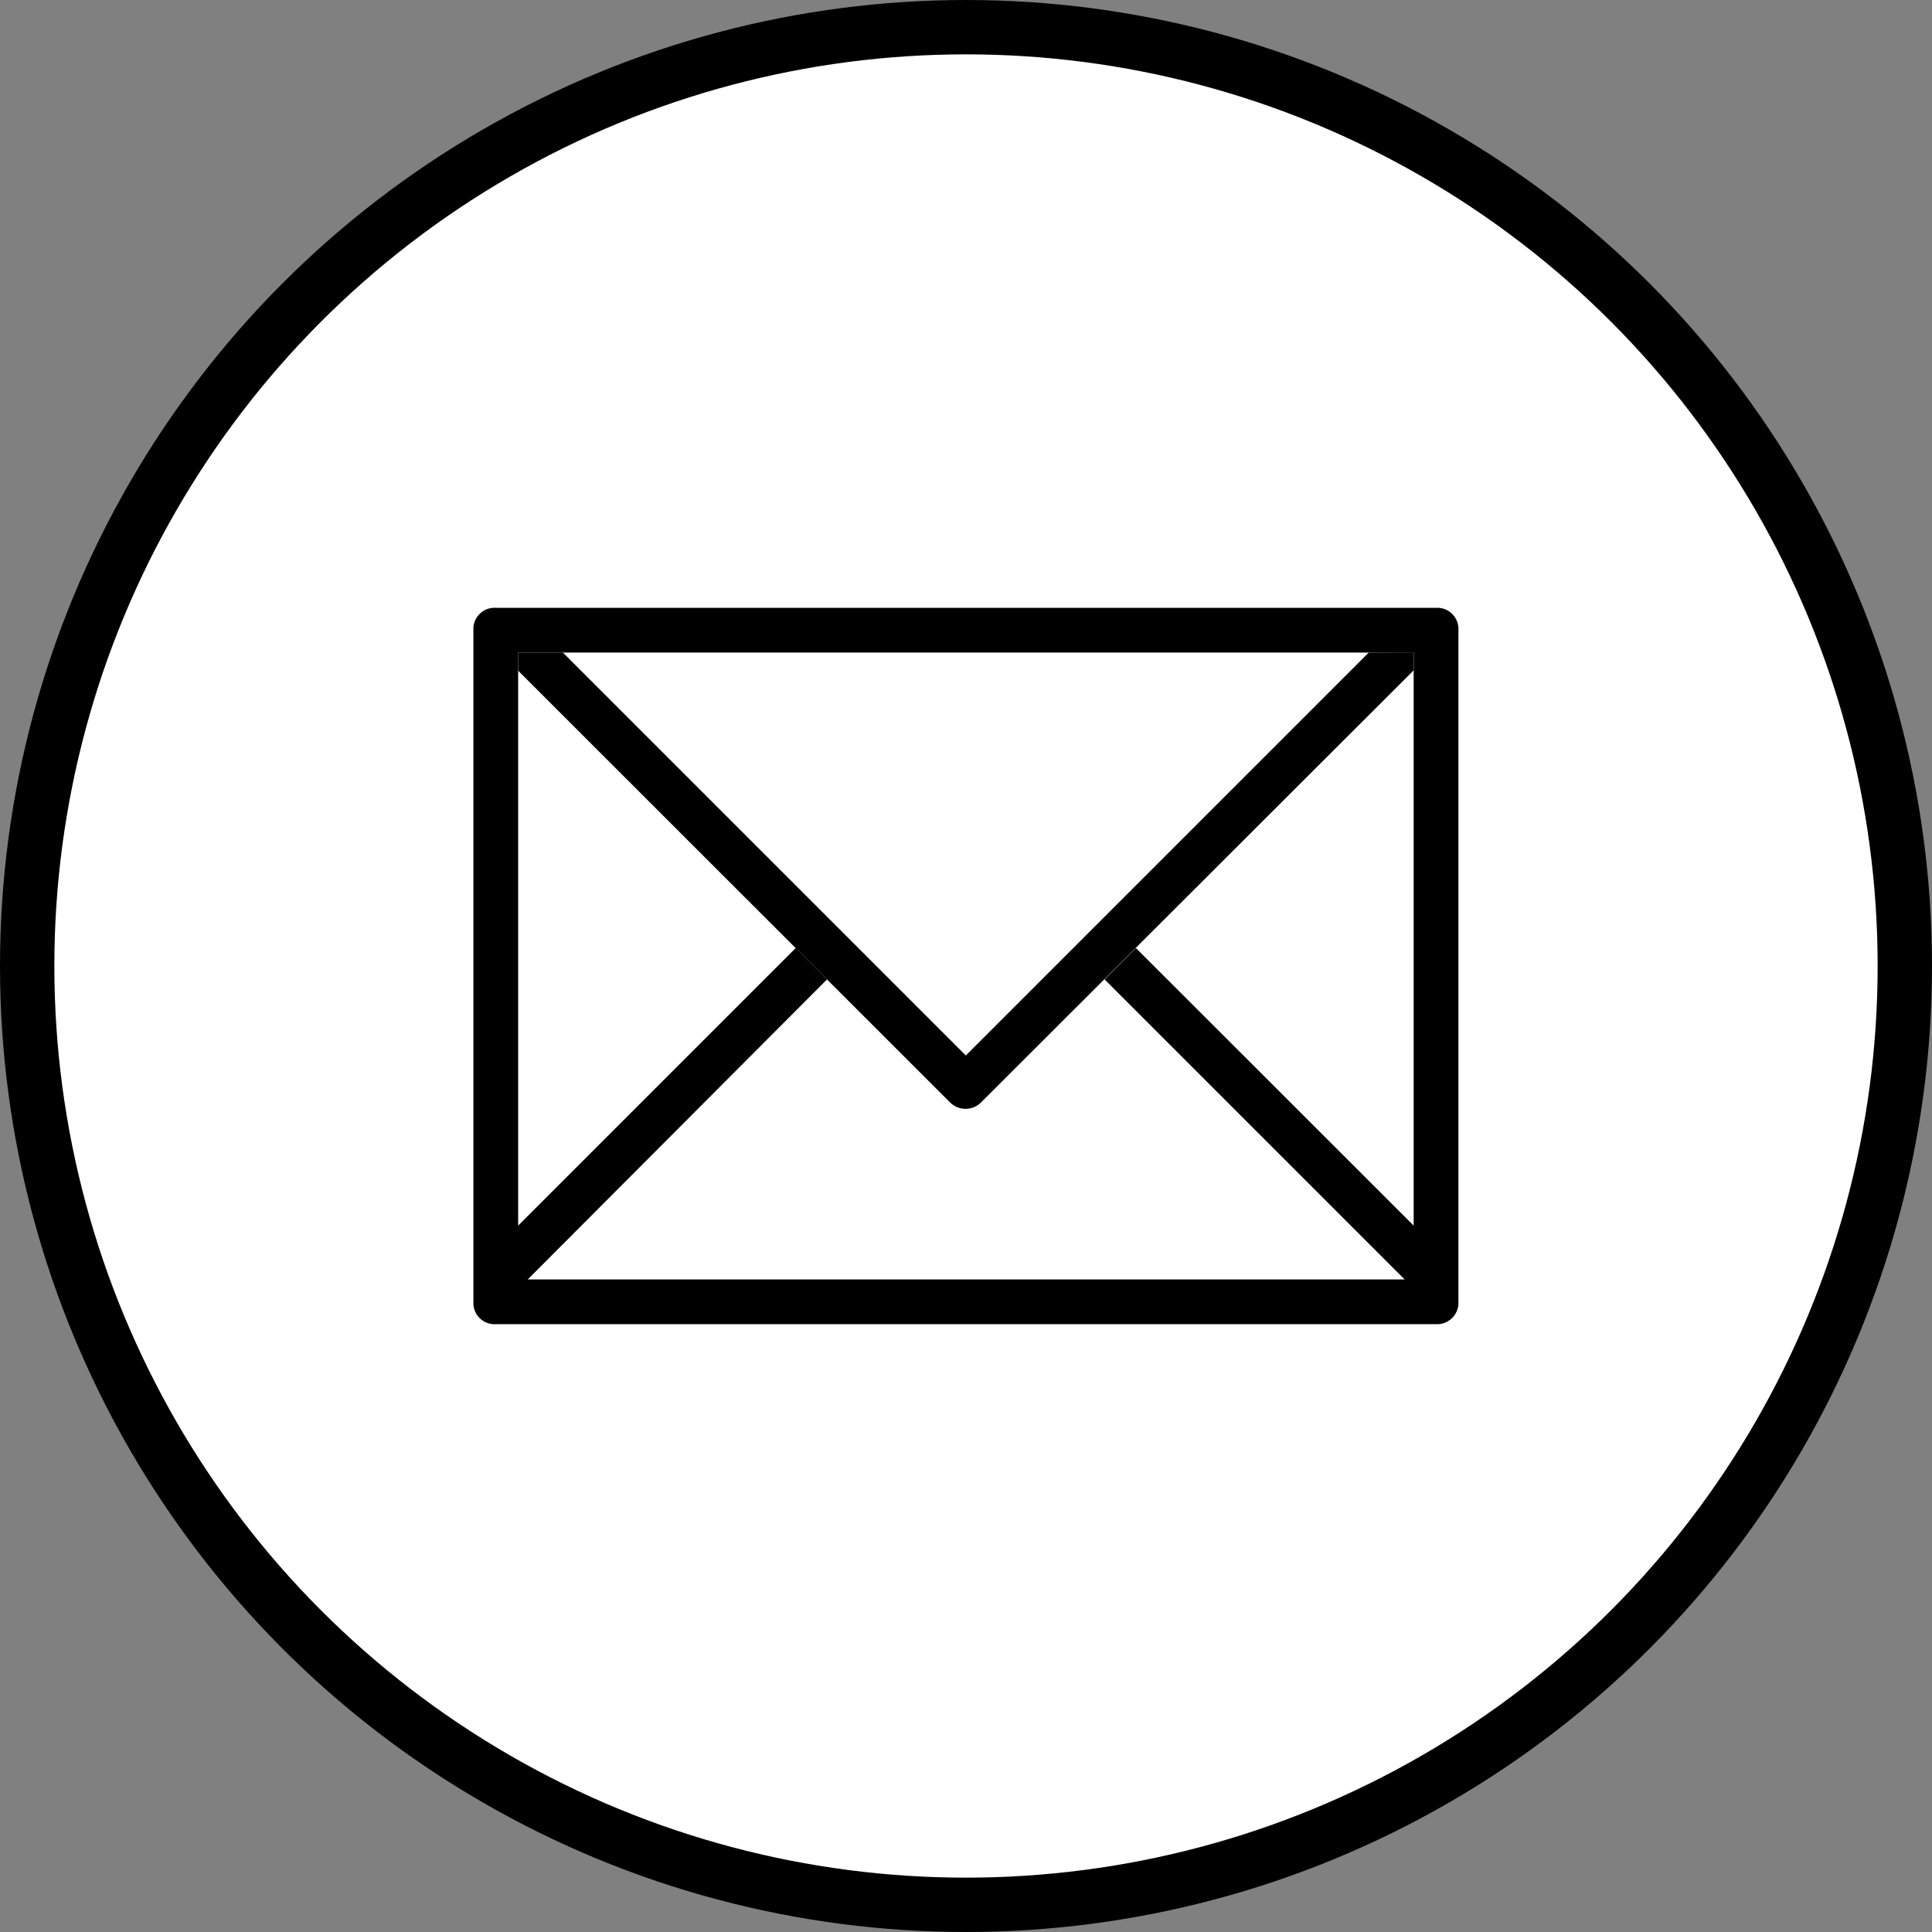 <svg id="Group_19" data-name="Group 19" xmlns="http://www.w3.org/2000/svg" viewBox="0 0 106.64 106.64"><rect x="0" y="0" width="106.64" height="106.64" fill="#808080" stroke="none"/><defs><style>.cls-1{fill:#fff;stroke:#000;stroke-miterlimit:10;stroke-width:3px;}</style></defs><title>Path 26</title><circle class="cls-1" cx="53.32" cy="53.32" r="51.82"/><g id="Group_6" data-name="Group 6"><g id="Group_5" data-name="Group 5"><path id="Path_11" data-name="Path 11" d="M53.13,0H1.24A1.17,1.17,0,0,0,0,1.09V38.3a1.17,1.17,0,0,0,1.09,1.24H53.14a1.18,1.18,0,0,0,1.23-1.1V1.24A1.17,1.17,0,0,0,53.27,0ZM51.9,34.1,36.57,18.78l-1.73,1.73L51.4,37.07H3L19.52,20.51l-1.73-1.73L2.47,34.1V2.47H51.9Z" transform="translate(26.13 33.55)"/></g></g><g id="Group_8" data-name="Group 8"><g id="Group_7" data-name="Group 7"><path id="Path_12" data-name="Path 12" d="M49.42,2.47,27.18,24.71,4.94,2.47H2.47v1L26.32,27.31a1.21,1.21,0,0,0,1.69,0,.08.08,0,0,1,0,0L51.89,3.46v-1Z" transform="translate(26.13 33.55)"/></g></g></svg>